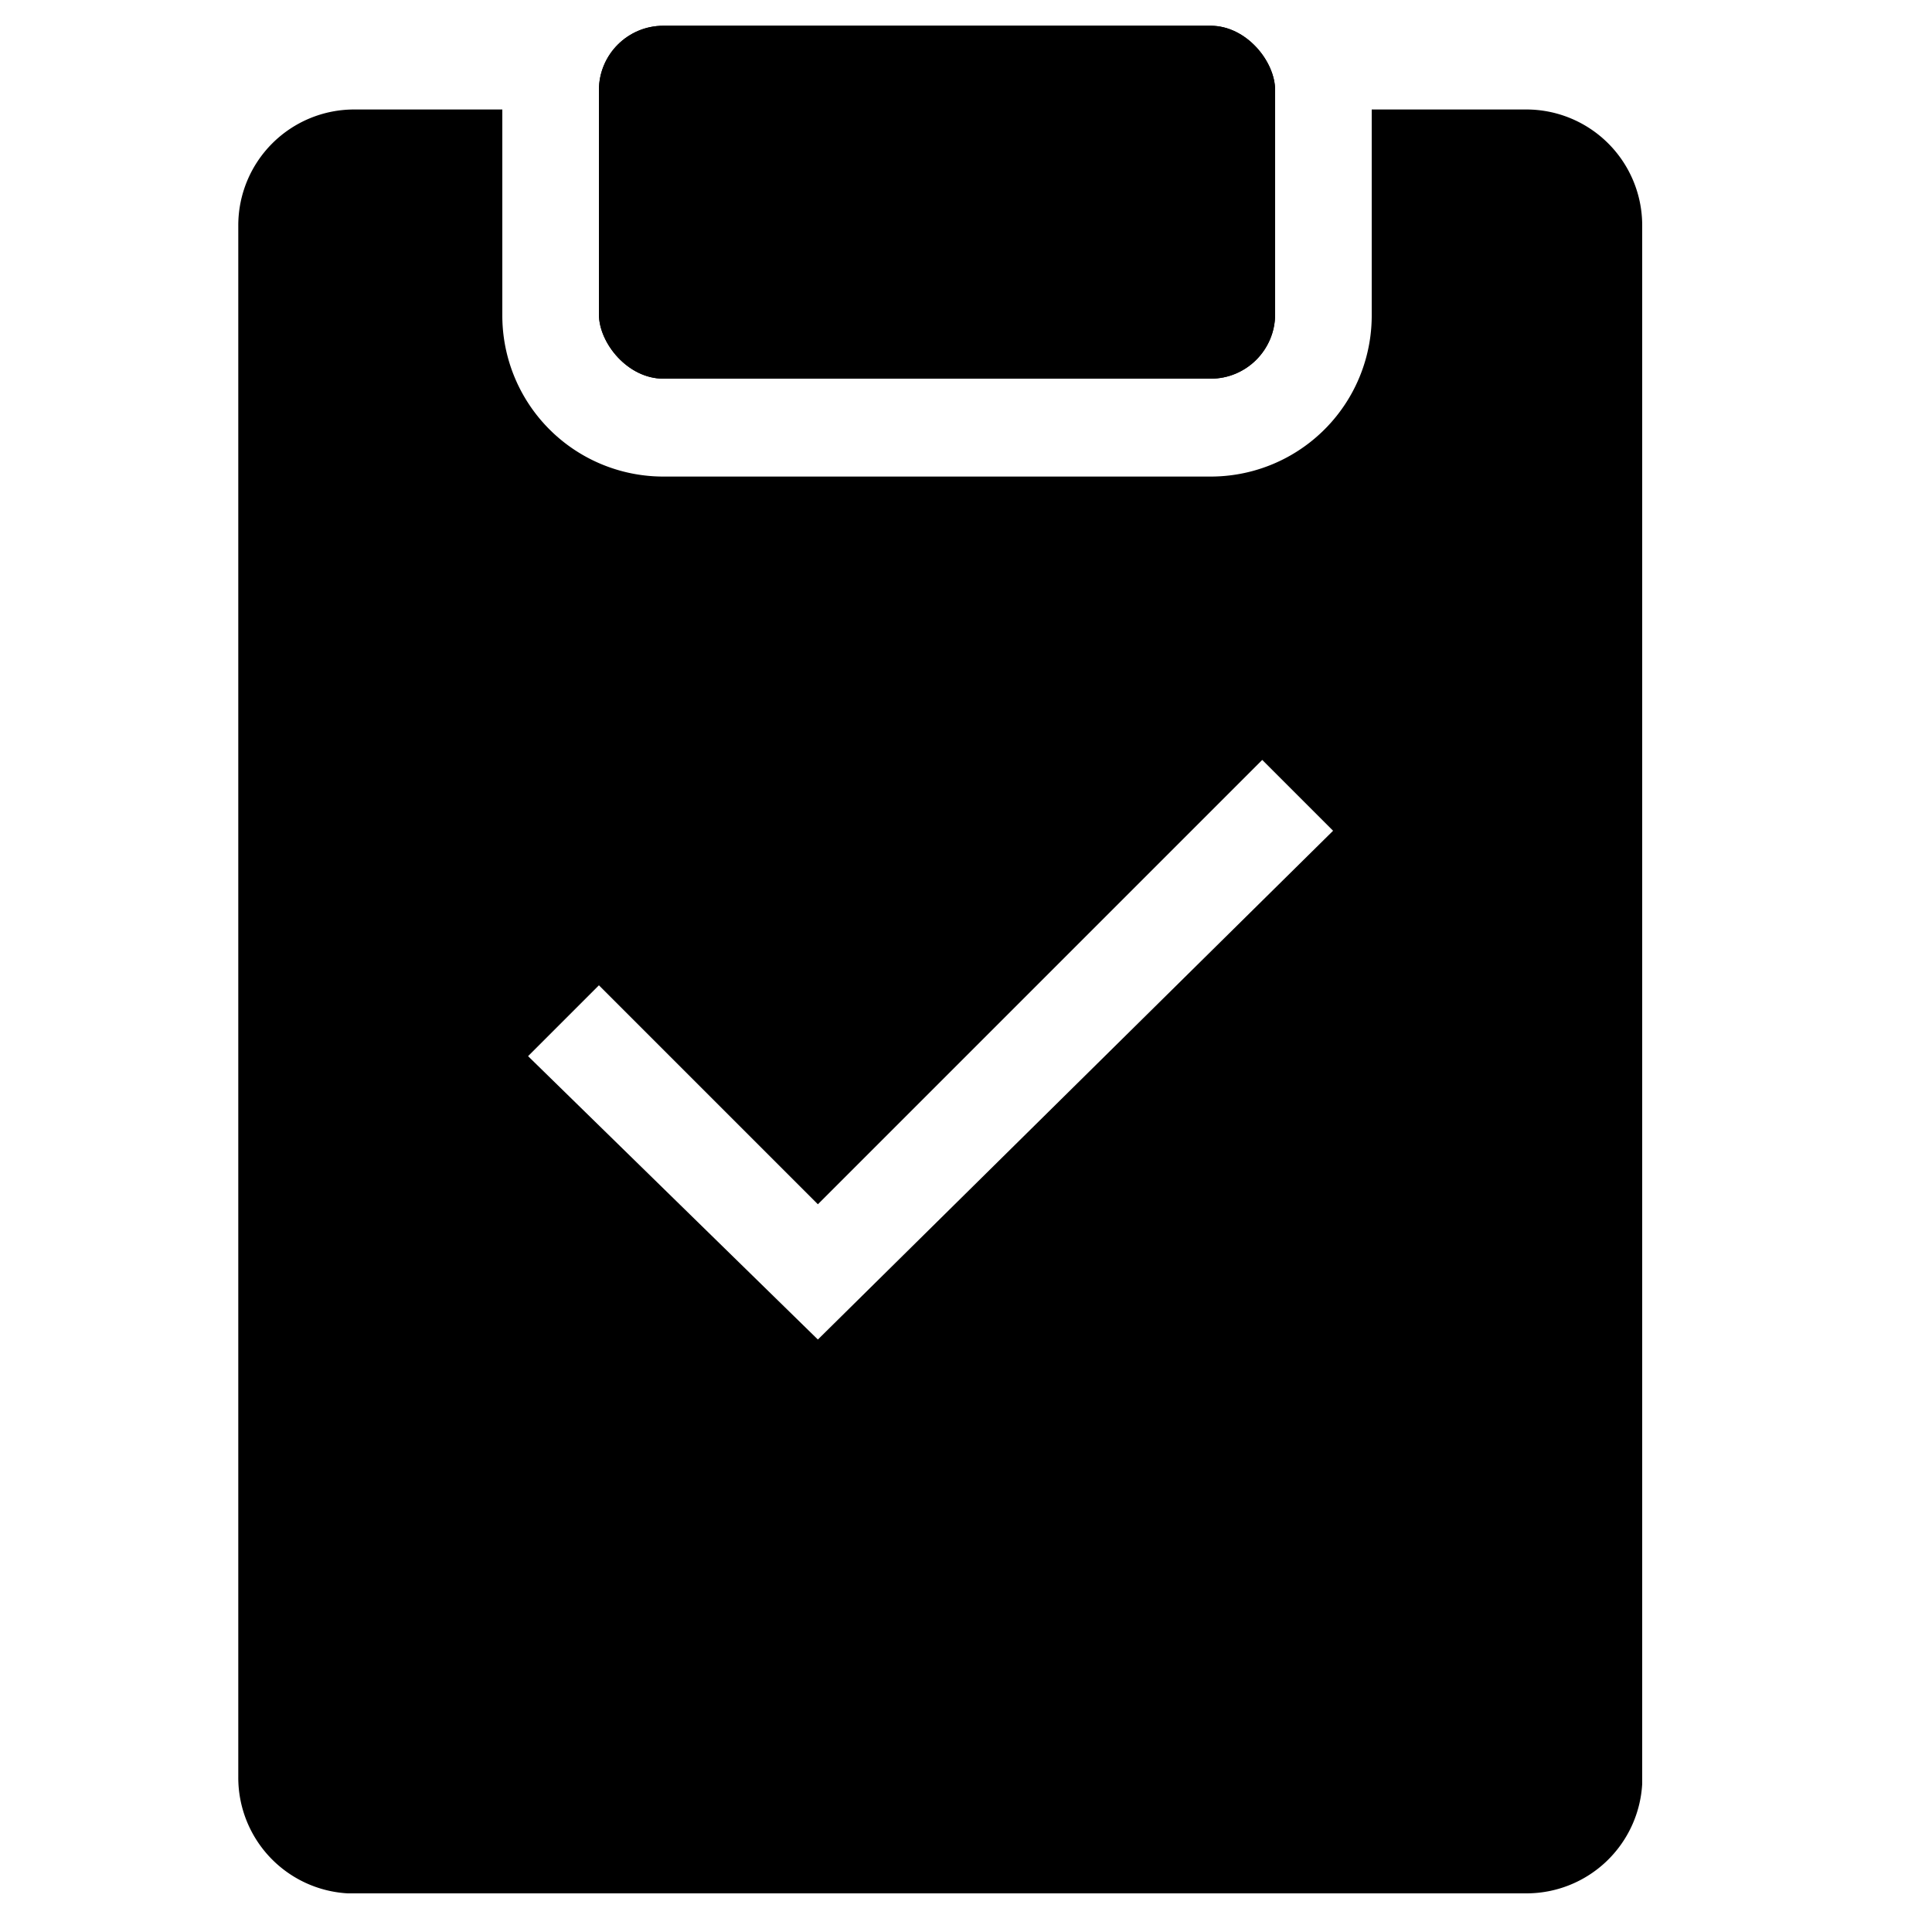 <svg xmlns="http://www.w3.org/2000/svg" viewBox="0 0 30 30"><rect x="9.3" y="0.4" width="10.5" height="5.48" rx="1" ry="1"/><path d="M23.7,1.7H21.3V4.9a2.5,2.5,0,0,1-2.5,2.5H10.3A2.5,2.5,0,0,1,7.8,4.9V1.7H5.5A1.8,1.8,0,0,0,3.7,3.5V27.6a1.8,1.8,0,0,0,1.7,1.8H23.7a1.8,1.8,0,0,0,1.8-1.7V3.5A1.8,1.8,0,0,0,23.7,1.7Zm-11,19.1L8.2,16.4l1.1-1.1,3.4,3.4,6.9-6.9,1.1,1.1Z"/><rect x="9.3" y="0.4" width="10.5" height="5.48" rx="1" ry="1"/></svg>
